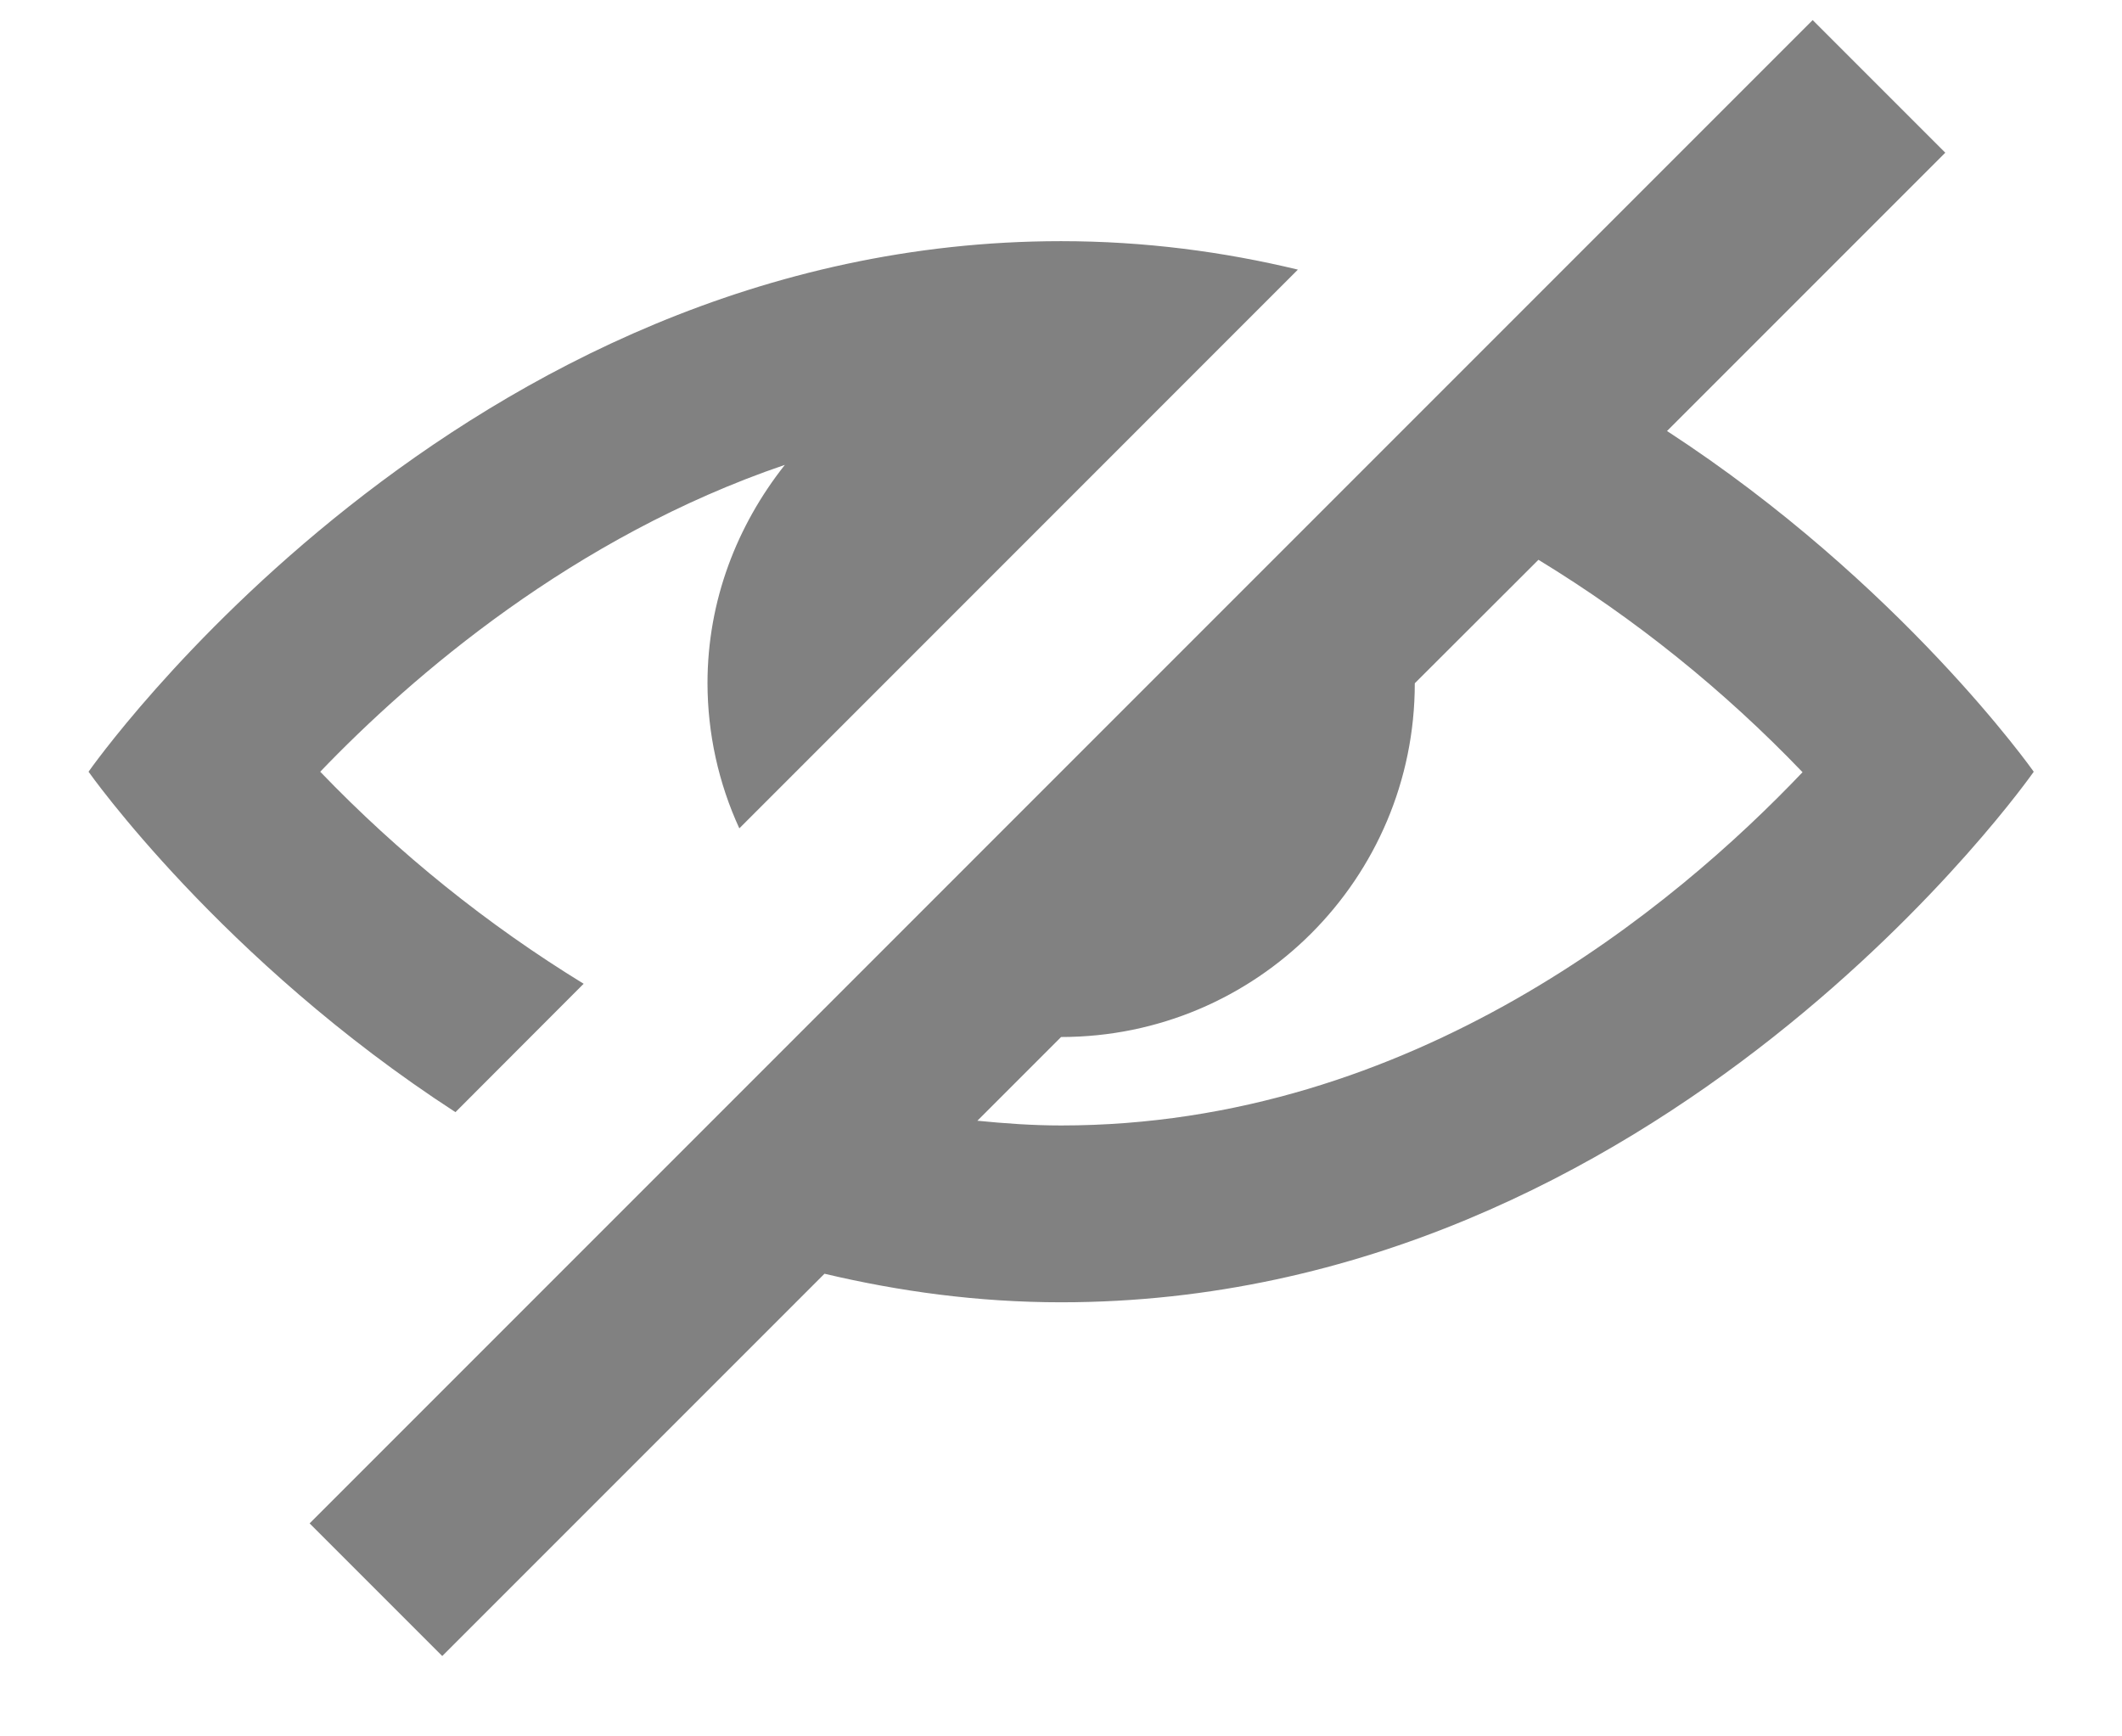 <svg width="22" height="18" viewBox="0 0 22 18" fill="none" xmlns="http://www.w3.org/2000/svg">
<path d="M0.918 8C0.918 8 4.757 2.5 11.001 2.5C11.869 2.5 12.688 2.61 13.456 2.795L7.665 8.587C7.448 8.115 7.336 7.602 7.335 7.083C7.335 6.224 7.642 5.445 8.137 4.819C5.944 5.565 4.273 7.007 3.32 8C4.133 8.846 5.051 9.585 6.051 10.198L4.722 11.529C2.291 9.952 0.918 8 0.918 8ZM21.085 8C21.085 8 17.246 13.5 11.001 13.5C10.134 13.5 9.318 13.386 8.548 13.204L4.585 17.167L3.21 15.792L18.793 0.208L20.168 1.583L17.283 4.468C19.71 6.047 21.085 8 21.085 8ZM18.688 8.005C17.874 7.156 16.954 6.415 15.95 5.803L14.668 7.083C14.668 9.109 13.027 10.75 11.001 10.75L10.133 11.618C10.417 11.646 10.705 11.667 11.001 11.667C14.648 11.667 17.366 9.395 18.688 8.005Z" fill="#818181"/>
</svg>
